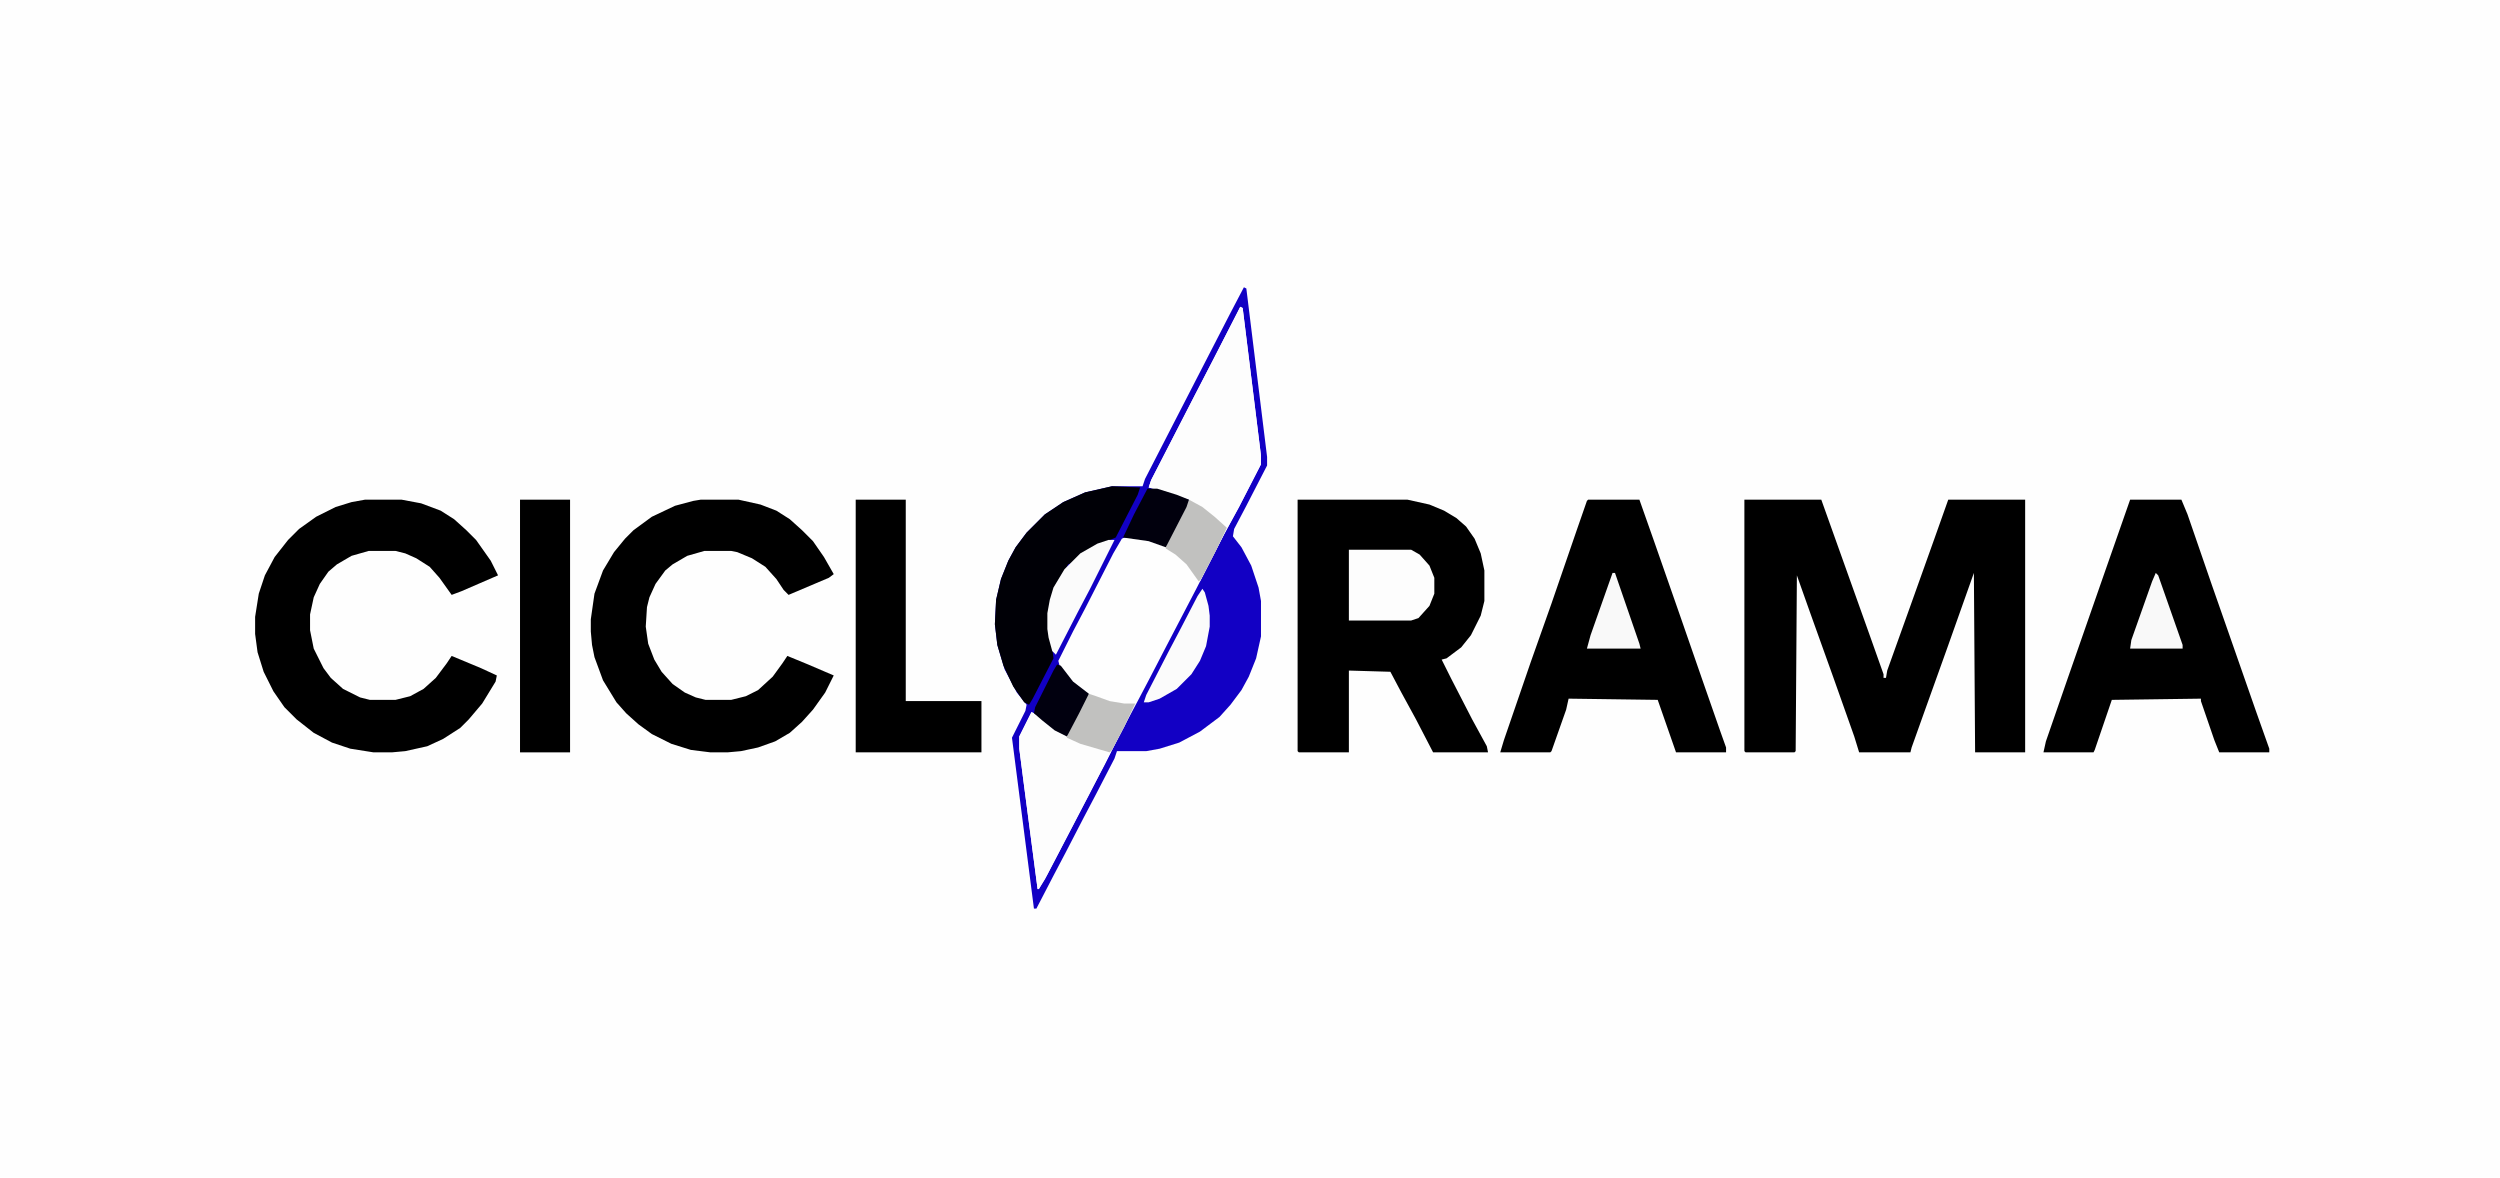 <?xml version="1.0" encoding="UTF-8"?>
<svg version="1.1" viewBox="0 0 2048 964" width="4280" height="2016" xmlns="http://www.w3.org/2000/svg">
<path transform="translate(0)" d="m0 0h2048v964h-2048z" fill="#FEFEFE"/>
<path transform="translate(1019,235)" d="m0 0 2 1 17 138v7l-17 33-10 19-1 6 7 9 8 15 6 18 2 11v29l-4 18-6 15-6 11-9 12-9 10-16 12-17 9-16 5-11 2h-24l-2 6-15 29-10 19-15 29-10 19-14 27h-2l-18-140 11-22 1-5-8-10-10-19-6-20-2-17 1-20 4-17 6-15 6-11 9-12 15-15 15-10 18-8 22-5h25l2-6 18-35 35-68 17-33z" fill="#1200C4"/>
<path transform="translate(1429,409)" d="m0 0h63l40 112 11 31v3h2l1-6 19-53 20-56 11-31h63v207h-41l-1-147-22 62-19 53-10 28-1 4h-42l-4-13-17-48-19-53-11-31-1 144-1 1h-40l-1-1z"/>
<path transform="translate(1016,251)" d="m0 0 2 1 15 121v7l-18 35-12 22-23 45-24 46-14 27-10 19-15 28-12 24-10 19-15 29-10 19-14 27-5 8h-1l-11-84-4-31v-10l10-20 4 2 12 10 12 7 9-16 9-17-4-4-10-8-9-12-1-4 12-24 10-19 23-45 7-12 2-1 15 1 13 4 5 2 12-22 8-16-10-3-16-5-7-2 2-6 36-70 15-29 20-39z" fill="#FEFEFE"/>
<path transform="translate(1063,409)" d="m0 0h90l18 4 12 5 10 6 8 7 7 10 5 12 3 14v25l-3 12-8 16-8 10-12 9-4 1 8 16 17 33 12 22 1 5h-45l-14-27-12-22-9-17-34-1v67h-41l-1-1z"/>
<path transform="translate(1745,409)" d="m0 0h42l5 12 20 58 14 40 22 63 11 31v3h-41l-4-10-11-32v-2l-73 1-14 41-1 2h-41l2-9 18-52 30-86z"/>
<path transform="translate(1301,409)" d="m0 0h42l12 34 22 63 17 49 15 43 5 14v4h-41l-15-43-73-1-2 9-12 34-1 1h-41l3-10 22-64 17-48 21-61 8-23z"/>
<path transform="translate(299,409)" d="m0 0h30l16 3 16 6 11 7 10 9 8 8 12 17 6 12-30 13-8 3-10-14-8-9-11-7-9-4-8-2h-22l-14 4-12 7-7 6-7 10-5 11-3 14v13l3 15 8 16 6 8 10 9 14 7 8 2h21l12-3 11-6 10-9 9-12 4-6 24 10 13 6-1 5-11 18-11 13-7 7-14 9-13 6-18 4-11 1h-15l-19-3-15-5-15-8-14-11-10-10-9-13-8-16-5-16-2-15v-14l3-19 5-15 8-15 11-14 9-9 14-10 16-8 13-4z"/>
<path transform="translate(574,409)" d="m0 0h31l18 4 13 5 11 7 10 9 9 9 9 13 8 14-4 3-33 14-4-4-6-9-9-10-11-7-12-5-5-1h-22l-14 4-12 7-6 5-8 11-5 11-2 8-1 16 2 14 5 13 6 10 9 10 10 7 9 4 8 2h21l12-3 10-5 12-11 8-11 4-6 17 7 21 9-7 14-10 14-9 10-10 9-12 7-14 5-14 3-11 1h-14l-16-2-16-5-16-8-11-8-10-9-8-9-11-18-7-19-2-10-1-11v-10l3-21 7-19 9-15 9-11 7-7 15-11 19-9 15-4z"/>
<path transform="translate(701,409)" d="m0 0h41v165h62v42h-103z"/>
<path transform="translate(1016,251)" d="m0 0 2 1 15 121v7l-18 35-12 22-20 39-3-3-9-12-8-7-8-5 1-5 18-35-10-3-16-5-7-2 2-6 36-70 15-29 20-39z" fill="#FDFDFD"/>
<path transform="translate(426,409)" d="m0 0h41v207h-41z"/>
<path transform="translate(911,398)" d="m0 0 23 1-2 6-18 35-12 5-14 7-10 9-3 1-2 4-7 11-4 10-2 7-1 8v13l3 15 1 9-17 33-3 5-4-2-9-13-8-17-5-17-2-17 1-20 4-17 6-15 6-11 9-12 15-15 15-10 18-8z" fill="#000006"/>
<path transform="translate(892,568)" d="m0 0 6 2 11 4 12 2h9l-9 19-10 19-19 37-10 19-14 27-10 19-7 12h-1l-11-84-4-31v-10l10-20 4 2 12 10 12 7 9-16 9-17z" fill="#FDFDFD"/>
<path transform="translate(1105,450)" d="m0 0h51l7 4 8 9 4 10v13l-4 10-9 10-6 2h-51z" fill="#FDFDFD"/>
<path transform="translate(908,442)" d="m0 0h5l-20 40-10 19-18 35-3-3-3-11-1-7v-13l2-11 3-10 9-15 13-13 14-8z" fill="#FBFBFB"/>
<path transform="translate(985,482)" d="m0 0 2 3 3 11 1 8v9l-3 16-5 12-7 11-12 12-14 8-9 3h-4l2-6 18-35 10-19 14-27z" fill="#FBFBFB"/>
<path transform="translate(974,409)" d="m0 0 11 6 10 8 10 9-9 19-12 23-2 2-10-14-9-8-8-5 1-5z" fill="#C1C1BF"/>
<path transform="translate(892,568)" d="m0 0 6 2 11 4 12 2h9l-9 19-10 19-2 2-24-7-11-5 1-5 14-27z" fill="#C1C1BF"/>
<path transform="translate(940,400)" d="m0 0h8l16 5 10 4-2 6-17 33-14-5-21-3 9-19z" fill="#01000D"/>
<path transform="translate(1766,469)" d="m0 0 2 2 20 57v3h-43l1-7 17-48z" fill="#F9F9F9"/>
<path transform="translate(1321,469)" d="m0 0h2l20 58 1 4h-44l3-11z" fill="#F9F9F9"/>
<path transform="translate(866,544)" d="m0 0 3 1 10 13 13 10-8 16-10 19-10-5-10-8-7-6 1-5 15-30z" fill="#01000F"/>
</svg>
